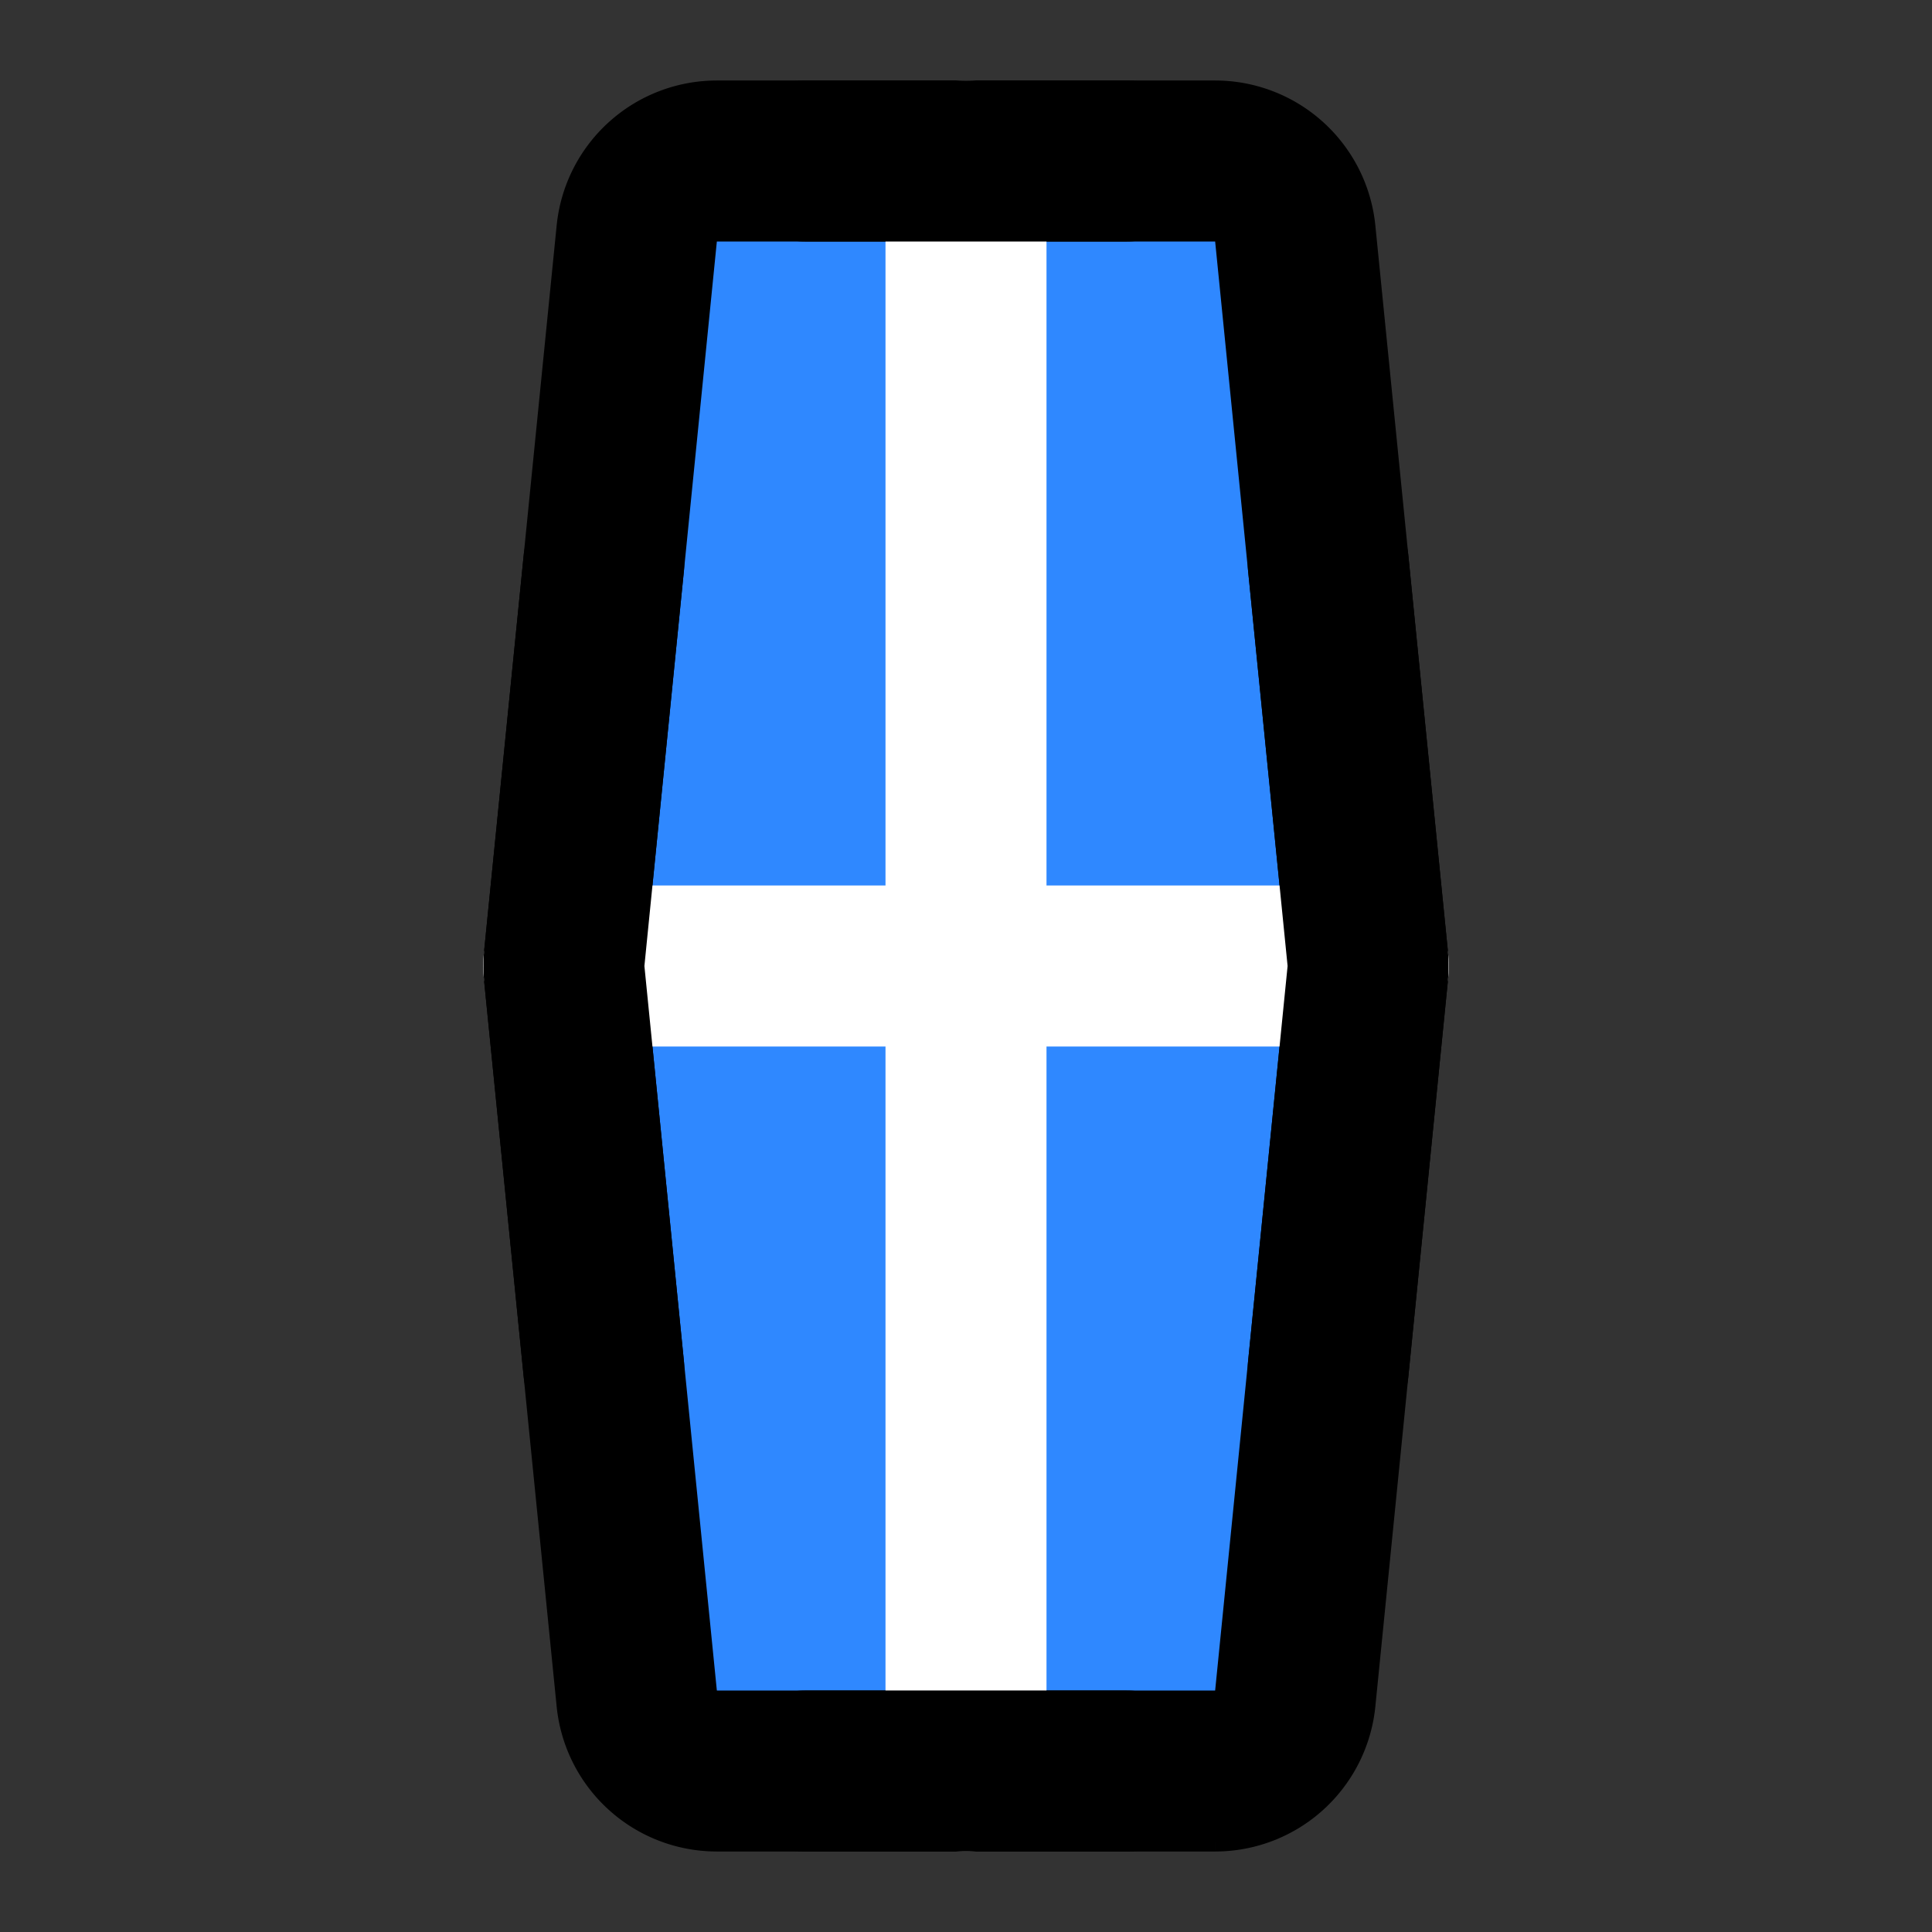 <svg viewBox="0 0 48 48" fill="none" xmlns="http://www.w3.org/2000/svg" height="1em" width="1em">
  <rect x="0" y="0" width="48" height="48" fill="#333333" stroke="none"/>
  <path d="M30.19 4H17.81a2 2 0 0 0-1.99 1.801l-1.8 18a2.005 2.005 0 0 0 0 .398l1.8 18A2 2 0 0 0 17.81 44h12.38a2 2 0 0 0 1.99-1.801l1.8-18a2.005 2.005 0 0 0 0-.398l-1.8-18A2 2 0 0 0 30.19 4Z" fill="#2F88FF" stroke="#000" stroke-width="4"/>
  <path d="M14 24h20M24 4v40" stroke="#fff" stroke-width="4" stroke-linecap="round"/>
  <path d="M20 4h8m-8 40h8M15 14l-.98 9.801a2.005 2.005 0 0 0 0 .398L15 34m18-20 .98 9.801c.013.132.013.266 0 .398L33 34" stroke="#000" stroke-width="4" stroke-linecap="round"/>
</svg>
